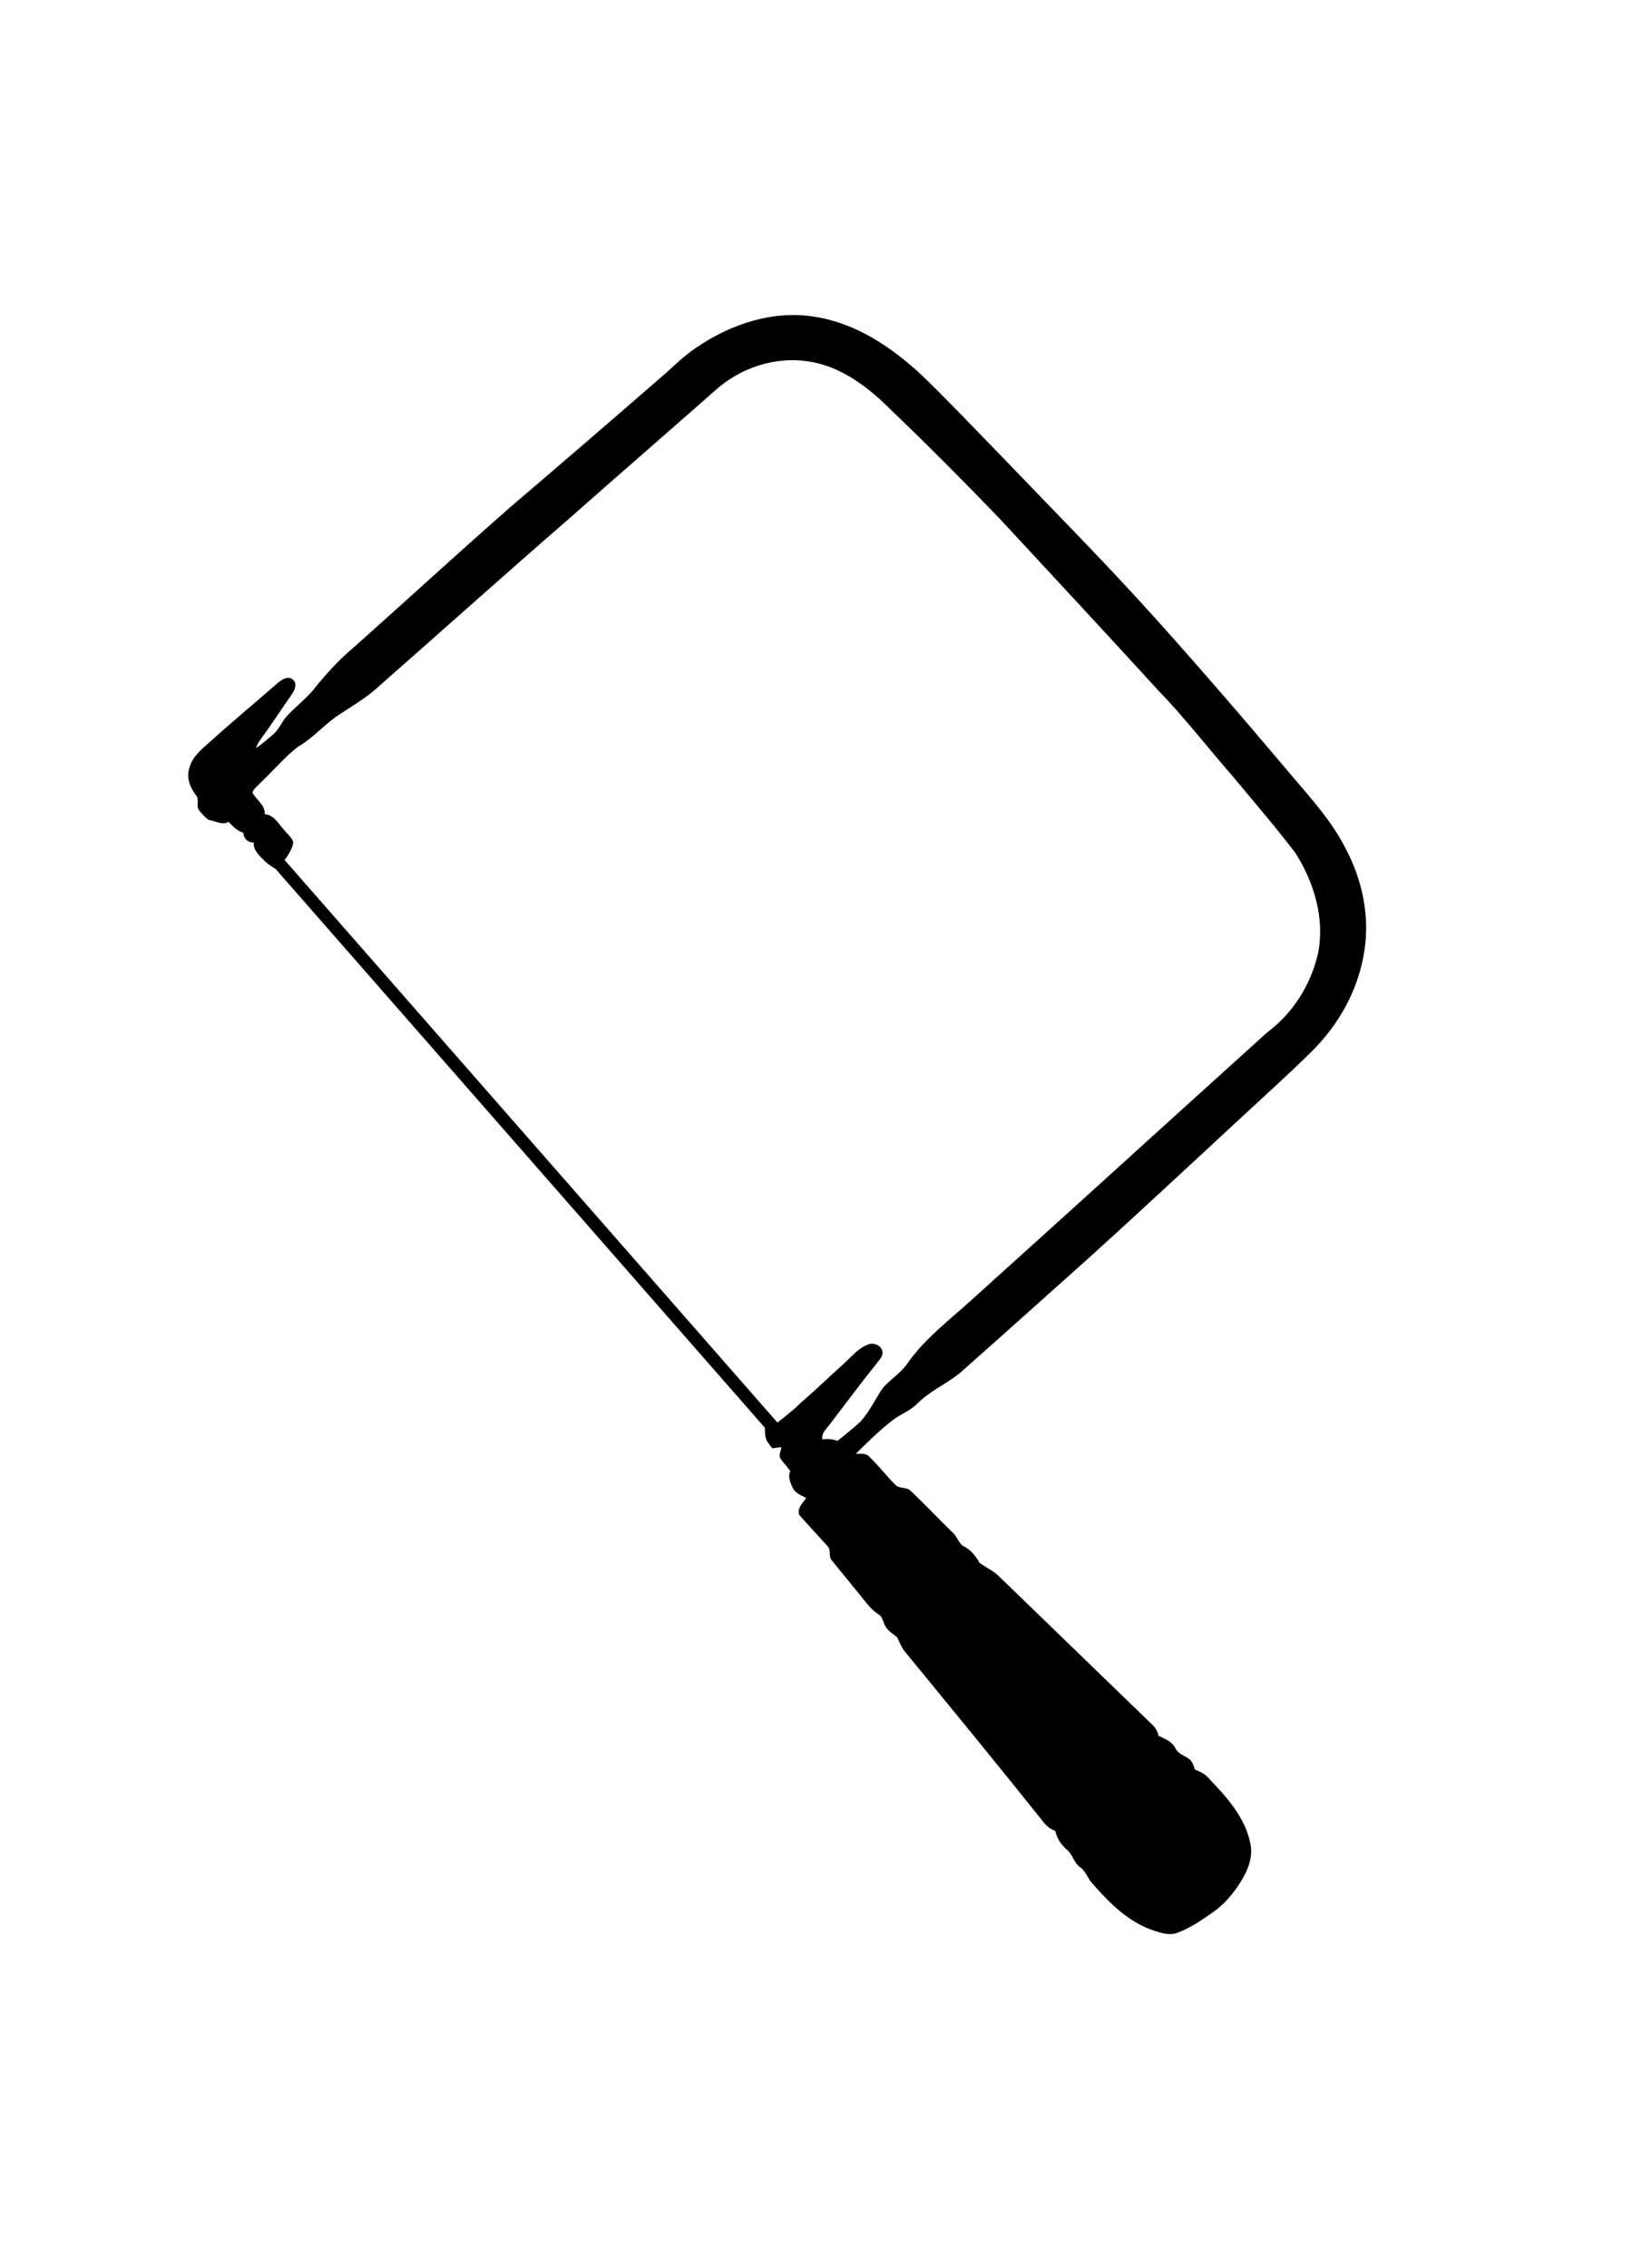 <?xml version="1.0" ?>
<svg xmlns="http://www.w3.org/2000/svg" xmlns:cc="http://creativecommons.org/ns#" xmlns:dc="http://purl.org/dc/elements/1.1/" xmlns:ev="http://www.w3.org/2001/xml-events" xmlns:inkscape="http://www.inkscape.org/namespaces/inkscape" xmlns:rdf="http://www.w3.org/1999/02/22-rdf-syntax-ns#" xmlns:sodipodi="http://sodipodi.sourceforge.net/DTD/sodipodi-0.dtd" xmlns:svg="http://www.w3.org/2000/svg" xmlns:xlink="http://www.w3.org/1999/xlink" baseProfile="full" height="600px" version="1.1" viewBox="0 0 80 80" width="437px" x="0px" y="0px">
	<defs/>
	<path d="M 33.732,1.904 C 35.387,0.773 37.45,0.085 39.459,0.42 C 41.468,0.727 43.205,1.913 44.662,3.27 C 45.965,4.528 47.204,5.849 48.471,7.143 C 50.905,9.685 53.384,12.182 55.746,14.797 C 58.098,17.403 60.378,20.063 62.64,22.741 C 63.563,23.827 64.531,24.904 65.174,26.189 C 65.961,27.673 66.332,29.401 66.078,31.075 C 65.807,32.975 64.83,34.73 63.454,36.06 C 62.423,37.083 61.337,38.051 60.279,39.037 C 57.754,41.371 55.248,43.715 52.696,46.022 C 50.624,47.868 48.561,49.732 46.48,51.569 C 45.829,52.102 45.024,52.437 44.426,53.043 C 44.119,53.36 43.703,53.523 43.341,53.767 C 42.653,54.274 42.056,54.88 41.441,55.477 C 41.658,55.486 41.92,55.432 42.083,55.604 C 42.526,56.029 42.906,56.527 43.341,56.961 C 43.54,57.196 43.911,57.061 44.119,57.287 C 44.806,57.947 45.467,58.644 46.155,59.314 C 46.372,59.504 46.417,59.829 46.688,59.965 C 47.014,60.137 47.258,60.427 47.43,60.752 C 47.765,60.997 48.145,61.16 48.435,61.467 C 50.869,63.829 53.312,66.181 55.746,68.543 C 55.926,68.697 56.062,68.896 56.098,69.131 C 56.397,69.276 56.75,69.402 56.913,69.719 C 57.048,70.045 57.437,70.099 57.664,70.325 C 57.763,70.461 57.818,70.615 57.863,70.769 C 58.134,70.868 58.397,71.004 58.578,71.239 C 59.428,72.126 60.306,73.103 60.55,74.352 C 60.695,75.003 60.423,75.664 60.08,76.206 C 59.736,76.749 59.319,77.265 58.795,77.636 C 58.234,78.034 57.664,78.432 57.021,78.668 C 56.668,78.812 56.279,78.695 55.936,78.586 C 54.687,78.197 53.728,77.238 52.895,76.279 C 52.669,76.044 52.588,75.691 52.307,75.501 C 52,75.284 51.945,74.867 51.647,74.632 C 51.375,74.397 51.176,74.089 51.104,73.736 C 50.805,73.637 50.588,73.411 50.407,73.157 C 48.254,70.461 46.064,67.792 43.874,65.123 C 43.675,64.905 43.576,64.634 43.449,64.372 C 43.277,64.209 43.06,64.1 42.924,63.901 C 42.78,63.72 42.771,63.467 42.617,63.304 C 42.092,62.987 41.784,62.444 41.386,62.001 C 41.033,61.549 40.653,61.105 40.291,60.653 C 40.101,60.463 40.264,60.146 40.083,59.956 C 39.622,59.449 39.16,58.952 38.708,58.445 C 38.581,58.119 38.88,57.857 39.043,57.613 C 38.798,57.495 38.518,57.387 38.391,57.133 C 38.274,56.88 38.138,56.581 38.274,56.31 C 38.111,56.093 37.912,55.894 37.767,55.658 C 37.731,55.495 37.812,55.324 37.839,55.161 C 37.695,55.161 37.55,55.197 37.405,55.215 C 37.324,55.115 37.242,55.016 37.17,54.907 C 37.016,54.699 37.043,54.22 37.043,54.22 L 13.346,27.157 C 13.346,27.157 12.975,26.94 12.821,26.777 C 12.577,26.524 12.261,26.27 12.288,25.881 C 11.998,25.881 11.799,25.691 11.781,25.402 C 11.482,25.32 11.274,25.085 11.066,24.877 C 10.749,25.058 10.424,24.823 10.107,24.786 C 9.935,24.66 9.781,24.497 9.655,24.334 C 9.465,24.117 9.682,23.8 9.492,23.592 C 9.202,23.221 9.012,22.723 9.175,22.253 C 9.32,21.701 9.79,21.339 10.198,20.977 C 11.256,20.018 12.36,19.104 13.437,18.163 C 13.636,18 13.934,17.783 14.179,17.982 C 14.405,18.172 14.278,18.489 14.142,18.688 C 13.618,19.439 13.12,20.199 12.586,20.932 C 12.505,21.049 12.441,21.176 12.387,21.303 C 12.668,21.14 12.912,20.905 13.165,20.697 C 13.5,20.443 13.636,20.027 13.916,19.728 C 14.387,19.231 14.948,18.824 15.346,18.263 C 15.88,17.629 16.441,17.005 17.083,16.471 C 19.635,14.2 22.15,11.884 24.72,9.631 C 27.126,7.577 29.524,5.514 31.913,3.433 C 32.528,2.926 33.062,2.338 33.732,1.904 M 34.636,3.985 C 32.275,6.066 29.904,8.12 27.552,10.201 C 24.484,12.861 21.462,15.575 18.413,18.254 C 17.816,18.824 17.101,19.24 16.414,19.692 C 15.708,20.154 15.165,20.823 14.432,21.239 C 13.772,21.746 13.238,22.398 12.631,22.968 C 12.487,23.131 12.288,23.257 12.224,23.465 C 12.414,23.818 12.849,24.062 12.821,24.506 C 13.283,24.542 13.491,24.985 13.772,25.284 C 13.916,25.465 14.115,25.619 14.197,25.845 C 14.206,26.189 13.781,26.723 13.781,26.723 L 37.649,53.966 C 37.649,53.966 38.437,53.36 38.78,53.007 C 39.495,52.392 40.165,51.741 40.861,51.116 C 41.232,50.781 41.549,50.374 42.02,50.193 C 42.3,50.067 42.68,50.22 42.734,50.528 C 42.771,50.727 42.617,50.89 42.508,51.035 C 41.739,51.985 41.006,52.971 40.264,53.948 C 40.083,54.211 39.767,54.437 39.821,54.781 C 40.065,54.744 40.319,54.763 40.554,54.853 C 40.934,54.545 41.323,54.247 41.676,53.912 C 42.101,53.442 42.372,52.863 42.716,52.338 C 43.078,51.885 43.612,51.596 43.938,51.107 C 44.68,50.049 45.684,49.225 46.652,48.384 C 51.574,43.959 56.46,39.499 61.373,35.065 C 62.613,34.142 63.482,32.758 63.825,31.256 C 64.169,29.564 63.635,27.799 62.722,26.37 C 61.762,25.112 60.722,23.909 59.709,22.687 C 58.487,21.285 57.347,19.81 56.053,18.471 C 53.52,15.702 50.959,12.942 48.408,10.192 C 46.688,8.409 44.951,6.654 43.16,4.944 C 42.047,3.822 40.699,2.79 39.097,2.573 C 37.496,2.338 35.822,2.908 34.636,3.985 L 34.636,3.985" fill="#000000" stroke="none"/>
</svg>
